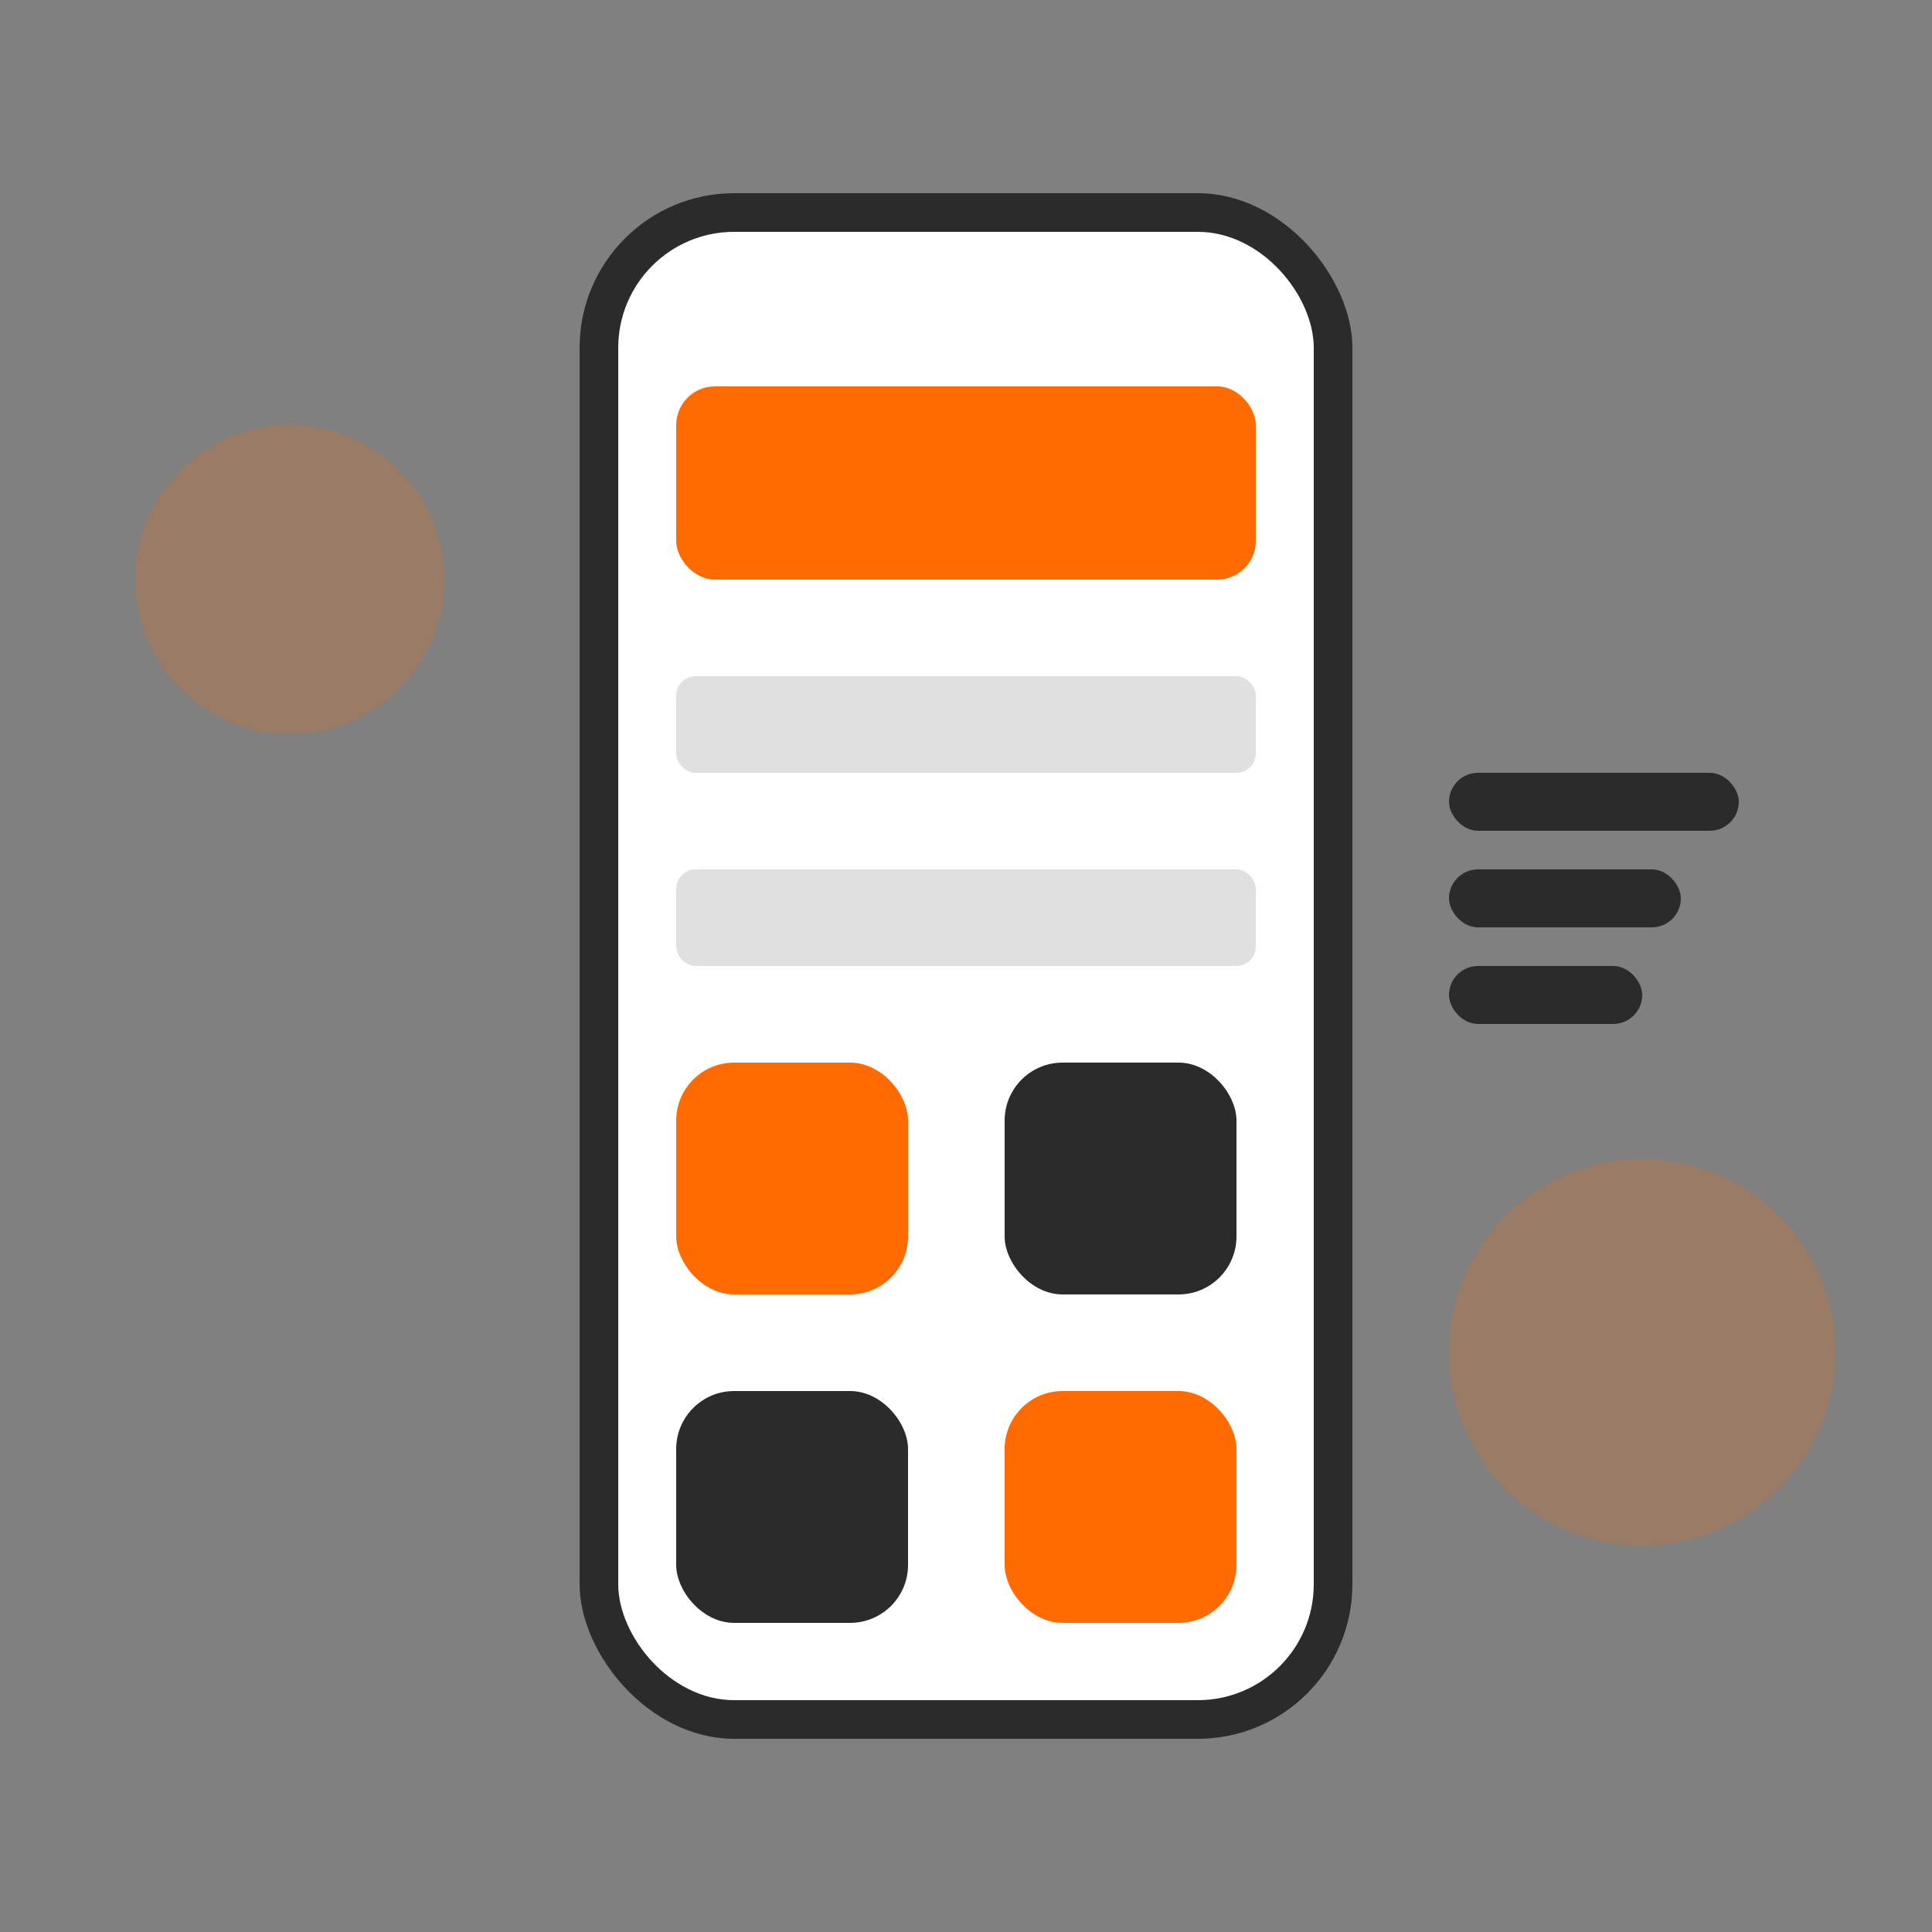 <svg width="100" height="100" viewBox="0 0 100 100" fill="none" xmlns="http://www.w3.org/2000/svg">
  <rect x="0" y="0" width="100" height="100" fill="#808080" stroke="none"/>
  <!-- Mobile Device Frame -->
  <rect x="30" y="10" width="40" height="80" rx="8" fill="#2B2B2B"/>
  <rect x="32" y="12" width="36" height="76" rx="6" fill="#FFFFFF"/>
  
  <!-- Screen Elements -->
  <rect x="35" y="20" width="30" height="10" rx="2" fill="#FF6B00"/>
  <rect x="35" y="35" width="30" height="5" rx="1" fill="#E0E0E0"/>
  <rect x="35" y="45" width="30" height="5" rx="1" fill="#E0E0E0"/>
  
  <!-- App Icons -->
  <rect x="35" y="55" width="12" height="12" rx="3" fill="#FF6B00"/>
  <rect x="52" y="55" width="12" height="12" rx="3" fill="#2B2B2B"/>
  <rect x="35" y="72" width="12" height="12" rx="3" fill="#2B2B2B"/>
  <rect x="52" y="72" width="12" height="12" rx="3" fill="#FF6B00"/>
  
  <!-- Code Elements -->
  <circle cx="15" cy="30" r="8" fill="#FF6B00" fill-opacity="0.2"/>
  <rect x="75" y="40" width="15" height="3" rx="1.5" fill="#2B2B2B"/>
  <rect x="75" y="45" width="12" height="3" rx="1.5" fill="#2B2B2B"/>
  <rect x="75" y="50" width="10" height="3" rx="1.5" fill="#2B2B2B"/>
  
  <!-- Decorative Elements -->
  <circle cx="85" cy="70" r="10" fill="#FF6B00" fill-opacity="0.2"/>
</svg>